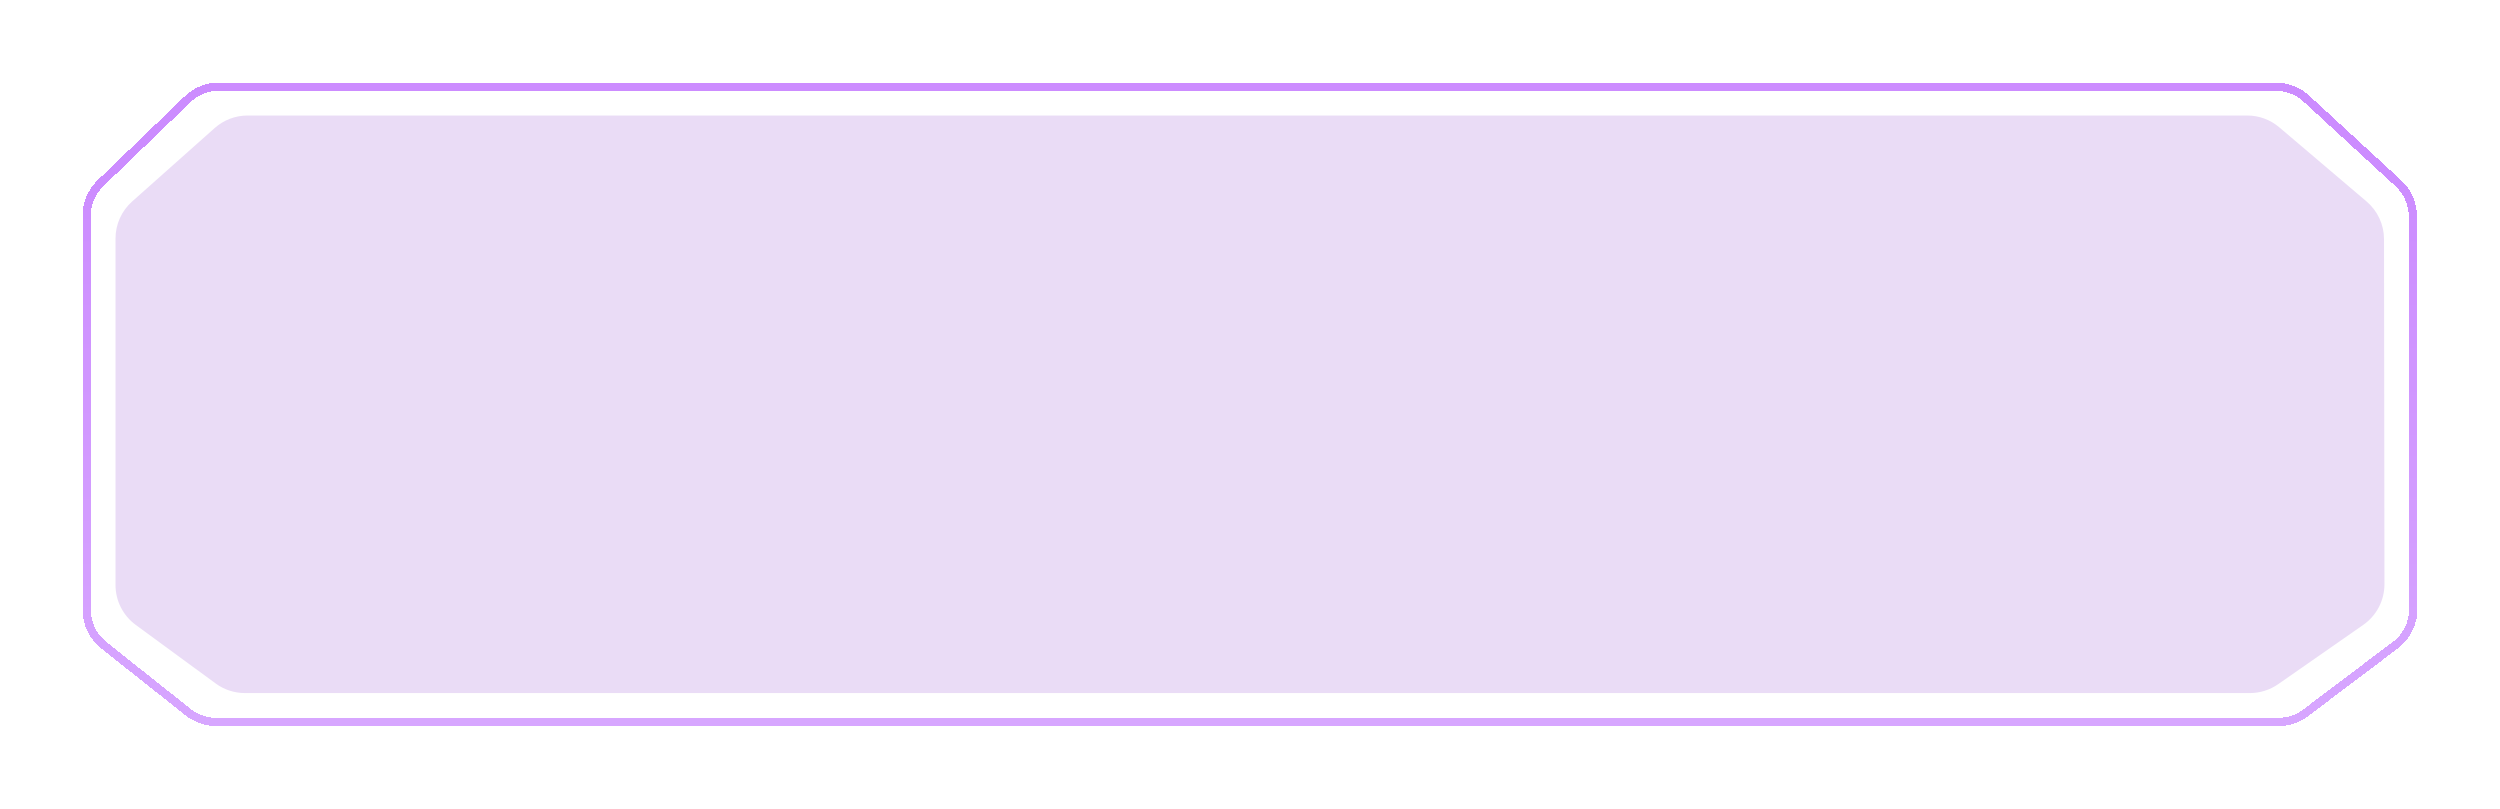 <svg width="303" height="98" viewBox="0 0 303 98" fill="none" xmlns="http://www.w3.org/2000/svg">
<g filter="url(#filter0_d_105_497)">
<path d="M212.893 13H29.009C27.538 13 26.119 13.54 25.02 14.518L15.011 23.423C13.732 24.562 13 26.193 13 27.906V69.9C13 71.812 13.911 73.61 15.454 74.74L25.142 81.84C26.171 82.594 27.413 83 28.689 83H271.682C272.908 83 274.105 82.624 275.112 81.923L285.426 74.736C287.039 73.612 287.999 71.77 287.996 69.805L287.943 27.984C287.941 26.226 287.168 24.557 285.828 23.419L275.246 14.428C274.161 13.506 272.784 13 271.361 13H241.284H212.893Z" fill="#EADCF6"/>
</g>
<g filter="url(#filter1_d_105_497)">
<path d="M25.545 9.5H274.806C276.185 9.5 277.514 10.018 278.529 10.952L289.664 21.197C290.794 22.237 291.439 23.702 291.44 25.238L291.496 72.8C291.498 74.527 290.689 76.156 289.31 77.196L278.449 85.391C277.495 86.111 276.332 86.5 275.137 86.5H25.216C23.975 86.5 22.77 86.08 21.798 85.309L11.581 77.202C10.266 76.159 9.5 74.572 9.5 72.894V25.16C9.5 23.666 10.108 22.236 11.184 21.199L21.73 11.039C22.754 10.052 24.122 9.5 25.545 9.5Z" stroke="url(#paint0_linear_105_497)" shape-rendering="crispEdges"/>
</g>
<defs>
<filter id="filter0_d_105_497" x="4" y="4" width="294.996" height="90" filterUnits="userSpaceOnUse" color-interpolation-filters="sRGB">
<feFlood flood-opacity="0" result="BackgroundImageFix"/>
<feColorMatrix in="SourceAlpha" type="matrix" values="0 0 0 0 0 0 0 0 0 0 0 0 0 0 0 0 0 0 127 0" result="hardAlpha"/>
<feOffset dx="1" dy="1"/>
<feGaussianBlur stdDeviation="5"/>
<feComposite in2="hardAlpha" operator="out"/>
<feColorMatrix type="matrix" values="0 0 0 0 0.912 0 0 0 0 0.804 0 0 0 0 1 0 0 0 0.2 0"/>
<feBlend mode="normal" in2="BackgroundImageFix" result="effect1_dropShadow_105_497"/>
<feBlend mode="normal" in="SourceGraphic" in2="effect1_dropShadow_105_497" result="shape"/>
</filter>
<filter id="filter1_d_105_497" x="0" y="0" width="302.997" height="98" filterUnits="userSpaceOnUse" color-interpolation-filters="sRGB">
<feFlood flood-opacity="0" result="BackgroundImageFix"/>
<feColorMatrix in="SourceAlpha" type="matrix" values="0 0 0 0 0 0 0 0 0 0 0 0 0 0 0 0 0 0 127 0" result="hardAlpha"/>
<feOffset dx="1" dy="1"/>
<feGaussianBlur stdDeviation="5"/>
<feComposite in2="hardAlpha" operator="out"/>
<feColorMatrix type="matrix" values="0 0 0 0 0.912 0 0 0 0 0.804 0 0 0 0 1 0 0 0 0.2 0"/>
<feBlend mode="normal" in2="BackgroundImageFix" result="effect1_dropShadow_105_497"/>
<feBlend mode="normal" in="SourceGraphic" in2="effect1_dropShadow_105_497" result="shape"/>
</filter>
<linearGradient id="paint0_linear_105_497" x1="165" y1="19" x2="165" y2="87" gradientUnits="userSpaceOnUse">
<stop stop-color="#CC8CFF"/>
<stop offset="1" stop-color="#D7A6FF"/>
</linearGradient>
</defs>
</svg>
